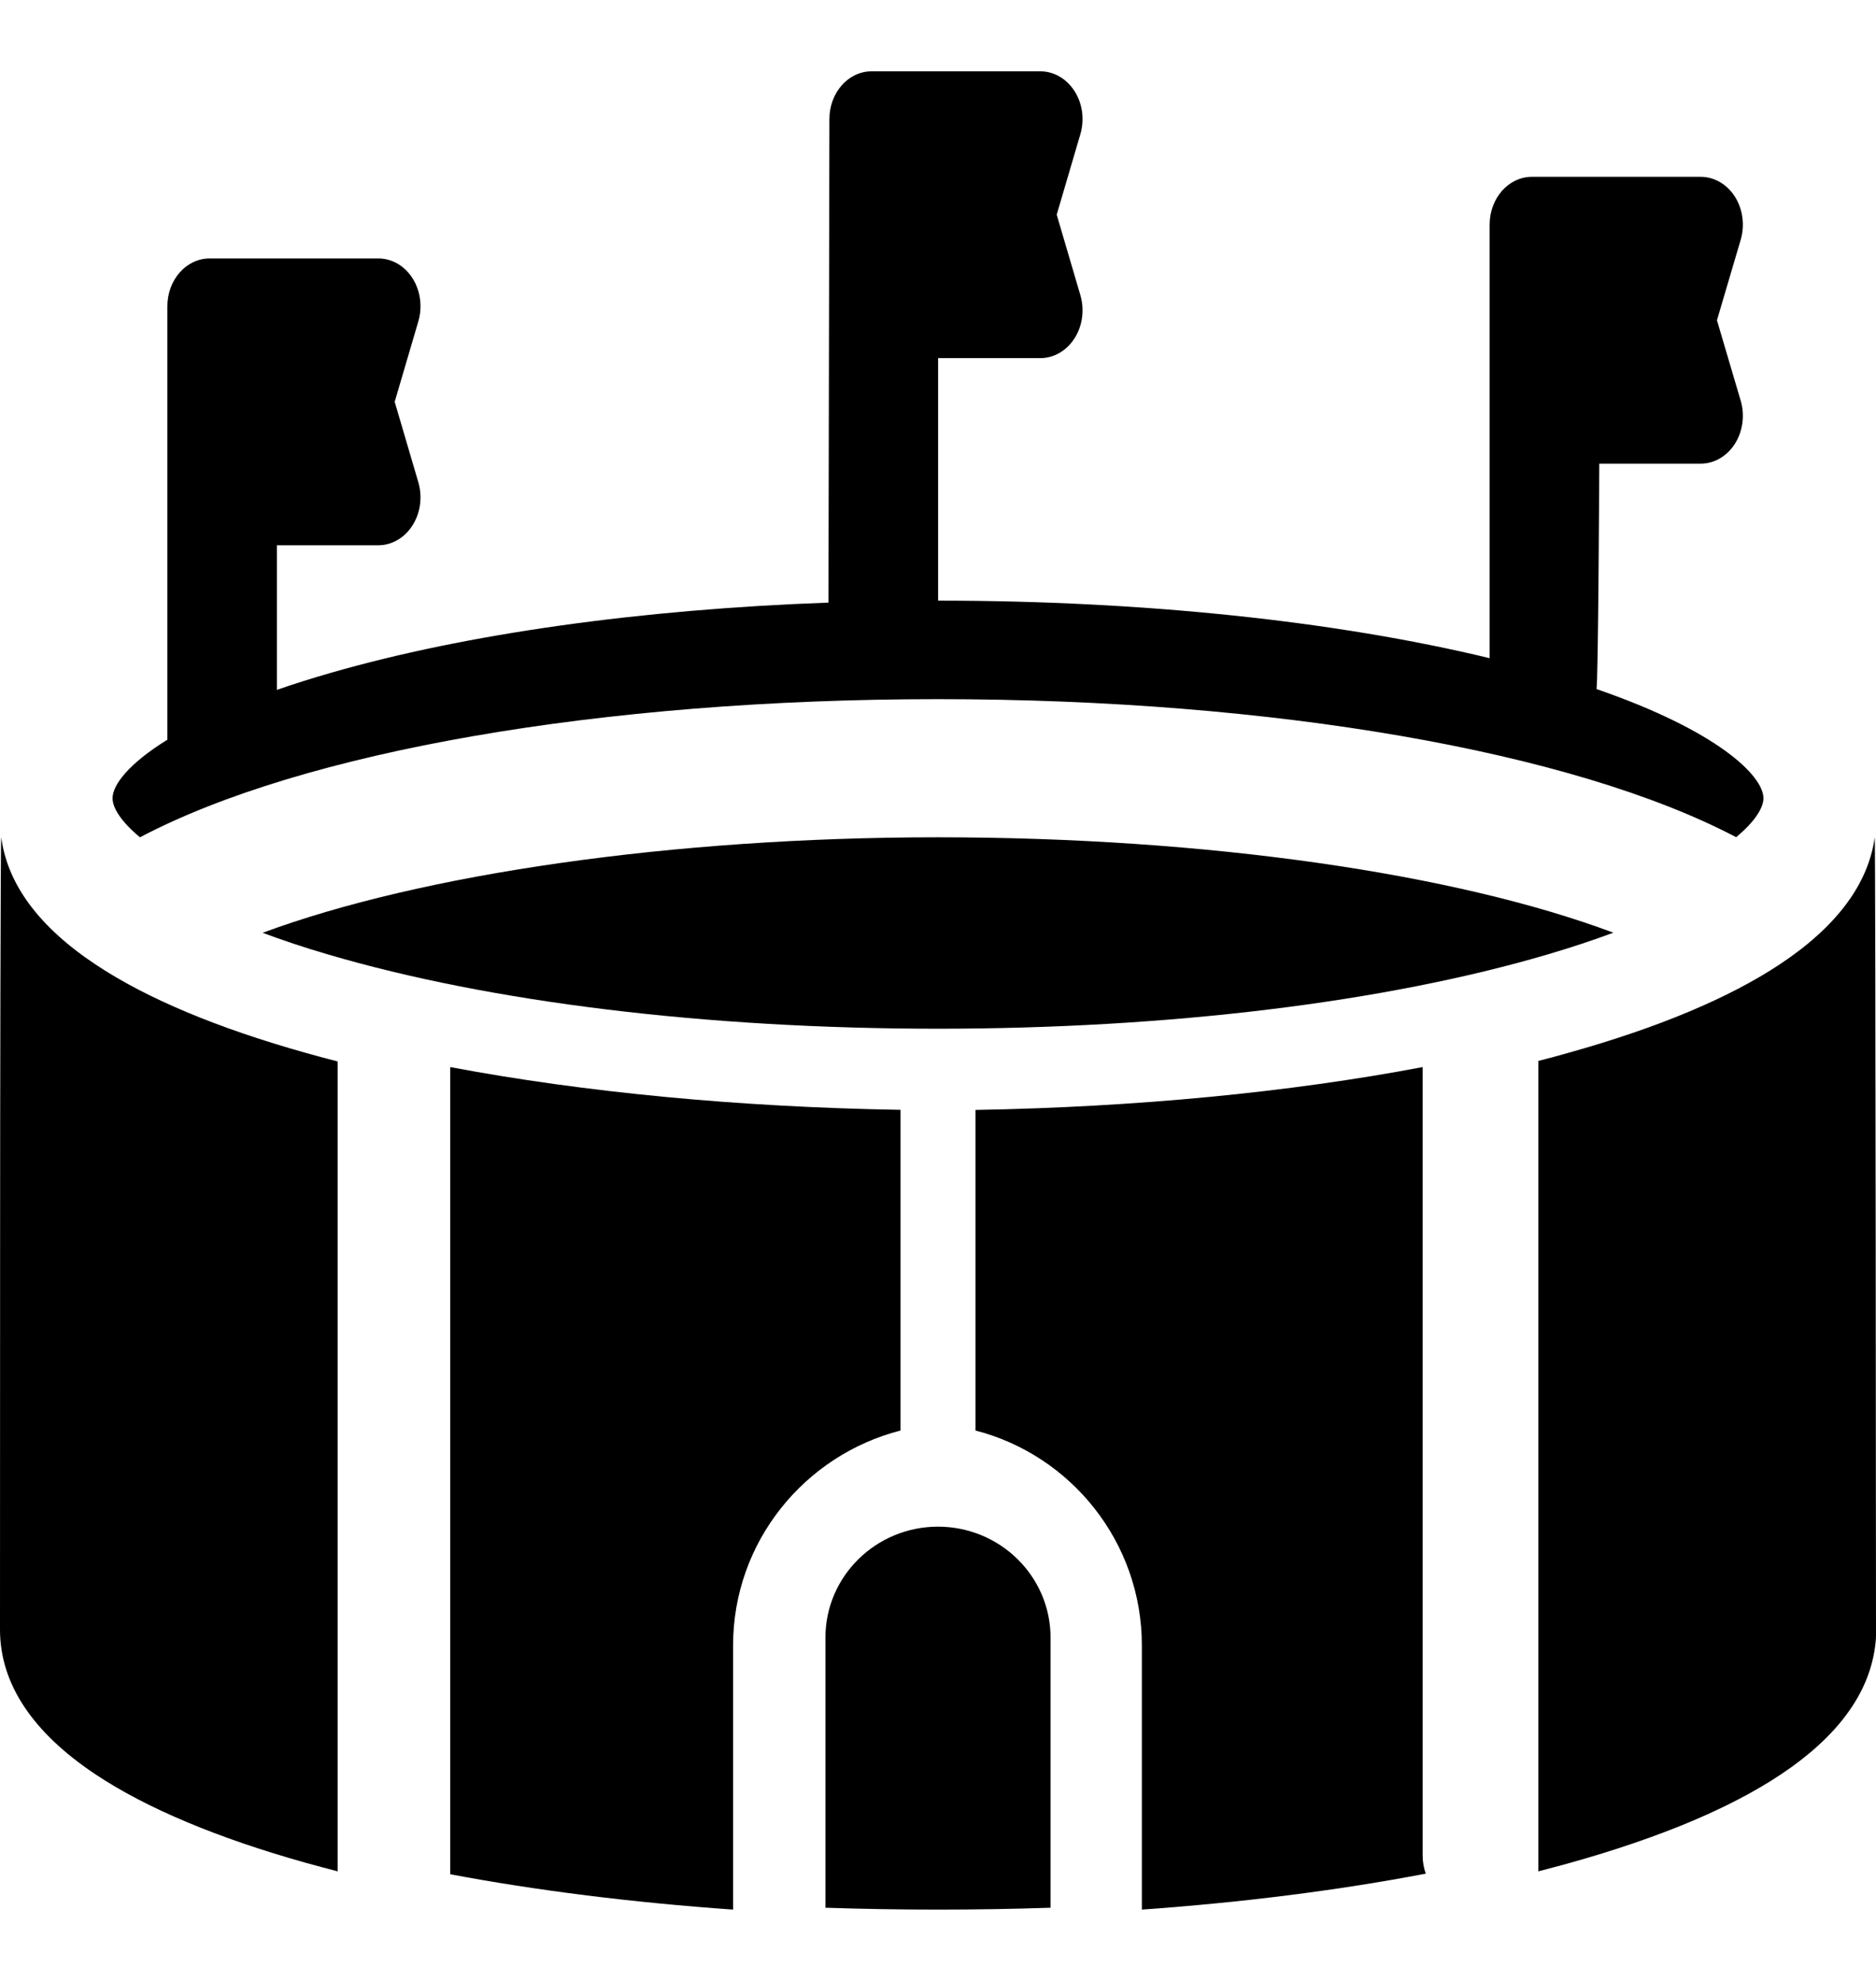 <?xml version="1.0" encoding="UTF-8"?>
<svg width="18px" height="19px" viewBox="0 0 18 19" version="1.1" xmlns="http://www.w3.org/2000/svg" xmlns:xlink="http://www.w3.org/1999/xlink">
    <title>arena</title>
    <defs>
        <filter id="filter-1">
            <feColorMatrix in="SourceGraphic" type="matrix" values="0 0 0 0 1 0 0 0 0 1 0 0 0 0 1 0 0 0 1 0"></feColorMatrix>
        </filter>
    </defs>
    <g id="Symbols" stroke="none" stroke-width="1" fill="none" fill-rule="evenodd">
        <g id="arena" transform="translate(-3, -3)" filter="url(#filter-1)">
            <g transform="translate(3, 3.5)">
                <path d="M9,14.143 C8.404,14.143 7.92,14.62 7.92,15.207 L7.92,17.798 C8.276,17.81 8.636,17.816 9,17.816 C9.364,17.816 9.724,17.81 10.08,17.798 L10.08,15.207 C10.08,14.62 9.596,14.143 9,14.143 Z" id="Path" fill="#000000" fill-rule="nonzero"></path>
                <path d="M8.64,10.145 C7.087,10.119 5.606,9.977 4.32,9.735 L4.32,17.477 C5.154,17.634 6.069,17.748 7.034,17.816 L7.034,15.281 C7.034,14.292 7.717,13.458 8.64,13.221 L8.64,10.145 Z" id="Path" fill="#000000" fill-rule="nonzero"></path>
                <path d="M13.65,9.735 C12.373,9.977 10.902,10.119 9.36,10.146 L9.36,13.221 C10.277,13.457 10.956,14.292 10.956,15.282 L10.956,17.816 C11.925,17.747 12.845,17.631 13.68,17.471 C13.661,17.417 13.65,17.358 13.65,17.297 L13.65,9.735 Z" id="Path" fill="#000000" fill-rule="nonzero"></path>
                <path d="M17.988,7.531 C17.926,7.98 17.621,8.389 17.076,8.75 C16.591,9.071 15.913,9.356 15.06,9.595 C14.962,9.623 14.862,9.65 14.76,9.676 L14.76,17.449 C14.841,17.428 14.921,17.407 14.999,17.386 C16.922,16.857 17.931,16.128 17.999,15.219 C17.999,15.206 18,15.193 18,15.18 C18,15.18 17.996,7.567 17.988,7.531 L17.988,7.531 Z" id="Path" fill="#000000" fill-rule="nonzero"></path>
                <path d="M0.923,8.755 C0.377,8.394 0.071,7.982 0.012,7.531 C0.005,7.564 0.001,10.153 0.001,11.381 C0,12.608 0,13.836 0,15.13 C0,15.648 0.31,16.116 0.921,16.522 C1.405,16.843 2.082,17.128 2.933,17.367 C3.034,17.395 3.136,17.422 3.24,17.449 L3.24,9.681 C3.138,9.655 3.037,9.628 2.938,9.6 C2.086,9.361 1.408,9.077 0.923,8.755 Z" id="Path" fill="#000000" fill-rule="nonzero"></path>
                <path d="M1.343,7.531 C2.904,6.708 5.768,6.206 9.001,6.206 C12.218,6.206 15.097,6.709 16.658,7.53 C16.84,7.379 16.92,7.247 16.92,7.156 C16.92,6.942 16.483,6.511 15.318,6.109 C15.335,6.057 15.345,3.947 15.345,3.947 L16.318,3.947 C16.448,3.947 16.57,3.876 16.646,3.757 C16.722,3.637 16.743,3.483 16.702,3.344 L16.474,2.572 L16.702,1.799 C16.743,1.66 16.722,1.506 16.646,1.386 C16.57,1.267 16.448,1.196 16.318,1.196 L14.698,1.196 C14.475,1.196 14.293,1.401 14.293,1.654 L14.293,5.813 C12.815,5.456 10.961,5.261 9.001,5.261 L9.001,2.935 L9.982,2.935 C10.112,2.935 10.234,2.864 10.31,2.745 C10.387,2.625 10.407,2.471 10.366,2.331 L10.139,1.559 L10.366,0.787 C10.407,0.647 10.387,0.494 10.31,0.374 C10.234,0.255 10.112,0.184 9.982,0.184 L8.363,0.184 C8.139,0.184 7.958,0.389 7.958,0.642 L7.949,5.28 C6.146,5.345 4.479,5.578 3.176,5.953 C2.989,6.007 2.816,6.061 2.657,6.117 L2.657,4.73 L3.63,4.73 C3.76,4.73 3.882,4.659 3.958,4.539 C4.034,4.42 4.055,4.266 4.014,4.126 L3.787,3.354 L4.014,2.582 C4.055,2.442 4.034,2.288 3.958,2.169 C3.882,2.049 3.76,1.979 3.63,1.979 L2.011,1.979 C1.787,1.979 1.606,2.184 1.606,2.437 L1.606,2.731 L1.606,6.584 C1.606,6.588 1.606,6.591 1.606,6.595 C1.235,6.824 1.08,7.029 1.08,7.156 C1.08,7.248 1.16,7.379 1.343,7.531 Z" id="Path" fill="#000000" fill-rule="nonzero"></path>
                <path d="M2.52,8.447 C2.708,8.517 2.915,8.587 3.145,8.654 C4.706,9.114 6.784,9.367 8.998,9.367 C11.211,9.367 13.29,9.114 14.851,8.654 C15.082,8.586 15.291,8.516 15.48,8.446 C13.964,7.878 11.577,7.531 8.999,7.531 C6.448,7.531 4.038,7.884 2.52,8.447 Z" id="Path" fill="#000000" fill-rule="nonzero"></path>
            </g>
        </g>
    </g>
</svg>